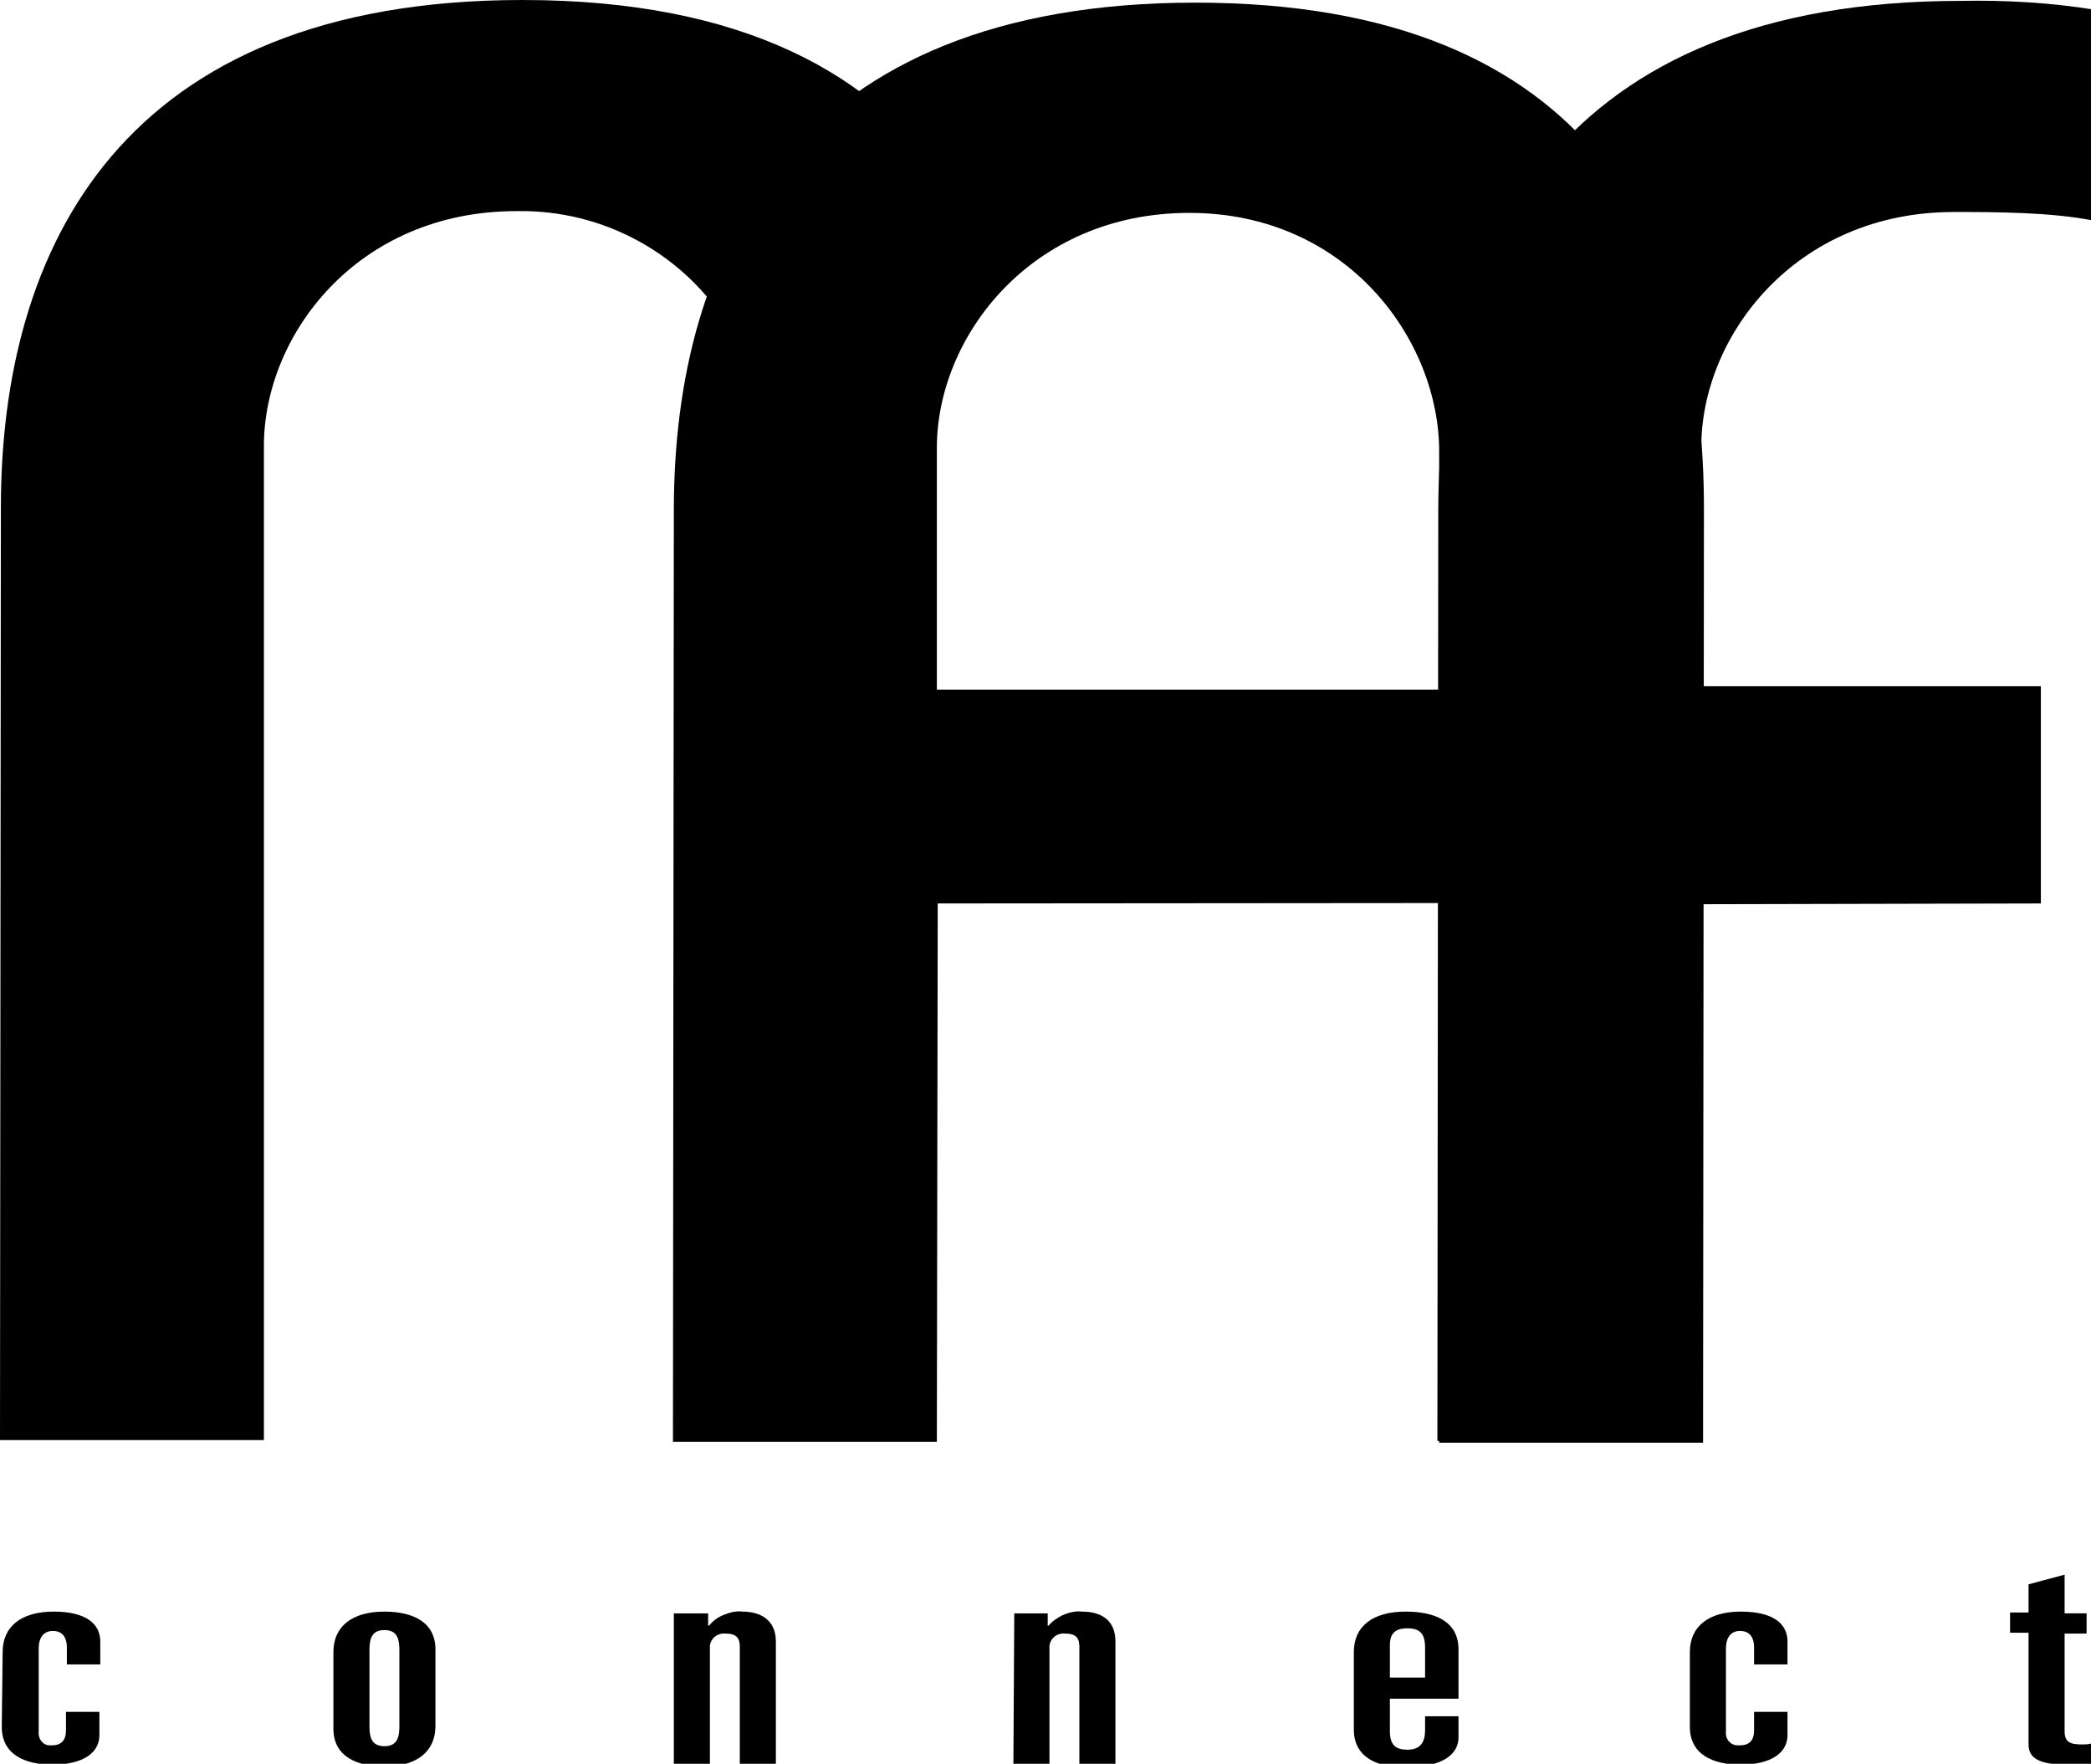 <?xml version="1.0" encoding="utf-8"?>
<!-- Generator: Adobe Illustrator 21.1.0, SVG Export Plug-In . SVG Version: 6.00 Build 0)  -->
<svg version="1.1" id="Layer_1" xmlns="http://www.w3.org/2000/svg" xmlns:xlink="http://www.w3.org/1999/xlink" x="0px" y="0px"
	 viewBox="0 0 237.7 200.5" style="enable-background:new 0 0 237.7 200.5;" xml:space="preserve">
<title>RAF_logo_Rev</title>
<path d="M0.3,187.8c0-2.9,2.1-4.6,5.8-4.6s5.3,1.4,5.3,3.4v2.6H7.6v-1.9c0-1.3-0.6-1.9-1.6-1.9s-1.6,0.7-1.6,2v9.4
	c-0.1,0.8,0.4,1.5,1.1,1.6c0.1,0,0.3,0,0.4,0c1.1,0,1.6-0.6,1.6-1.7v-2.1h3.8v2.6c0,2.6-2.8,3.4-5.3,3.4c-3.1,0-5.8-1.1-5.8-4.3
	L0.3,187.8z"/>
<path d="M37.9,187.8c0-2.9,2.1-4.6,5.8-4.6c3.1,0,5.8,1.1,5.8,4.3v8.7c0,2.9-2.1,4.6-5.8,4.6c-3.1,0-5.8-1.1-5.8-4.3V187.8z
	 M42,196.3c0,1.4,0.4,2.2,1.7,2.2s1.7-0.8,1.7-2.2v-8.8c0-1.4-0.4-2.2-1.7-2.2s-1.7,0.8-1.7,2.2V196.3z"/>
<path d="M76.7,183.4h3.8v1.4h0.1c0.4-0.5,0.9-0.9,1.6-1.2c0.7-0.3,1.5-0.5,2.2-0.4c2,0,3.8,0.9,3.8,3.4v14h-4.1v-13.4
	c0-0.9-0.3-1.5-1.6-1.5c-0.9-0.1-1.7,0.5-1.8,1.4c0,0.1,0,0.3,0,0.4v13.1h-4.1V183.4z"/>
<path d="M115.3,183.4h3.8v1.4h0.1c0.4-0.5,1-0.9,1.6-1.2c0.7-0.3,1.5-0.5,2.2-0.4c2.1,0,3.8,0.9,3.8,3.4v14h-4.1v-13.4
	c0-0.9-0.3-1.5-1.6-1.5c-0.9-0.1-1.7,0.5-1.8,1.4c0,0.1,0,0.3,0,0.4v13.1h-4.1L115.3,183.4z"/>
<path d="M153.9,187.8c0-2.9,2.1-4.6,5.9-4.6c3.3,0,6,1.1,6,4.3v5.6H158v3.7c0,1.6,0.7,2.1,2,2.1c1.5,0,2-0.9,2-2.2v-1.6h3.8v2.4
	c0,1.8-1.6,3.4-6.1,3.4c-3.1,0-5.8-1.1-5.8-4.3L153.9,187.8z M158,190.7h4v-3.4c0-1.6-0.6-2.2-2-2.2s-2,0.6-2,1.9V190.7z"/>
<path d="M192.1,187.8c0-2.9,2.1-4.6,5.8-4.6s5.3,1.4,5.3,3.4v2.6h-3.8v-1.9c0-1.3-0.6-1.9-1.6-1.9s-1.6,0.7-1.6,2v9.4
	c-0.1,0.8,0.4,1.5,1.2,1.6c0.1,0,0.3,0,0.4,0c1.1,0,1.6-0.6,1.6-1.7v-2.1h3.8v2.6c0,2.6-2.8,3.4-5.3,3.4c-3.1,0-5.8-1.1-5.8-4.3
	L192.1,187.8z"/>
<path d="M230.6,185.6h-2.1v-2.3h2.1v-3.2l4.1-1.1v4.4h2.5v2.3h-2.5v11.1c0,1.3,0.7,1.5,2,1.5c0.3,0,0.7,0,1-0.1v2.3
	c-0.5,0-1.5,0.1-2.7,0.1c-3.3,0-4.4-0.8-4.4-2.3L230.6,185.6z"/>
<path d="M107.9,21C99.5,8.5,84.5,0,59.4,0C13.8,0,0.1,28.2,0.1,57.7L0,163.7h30v-113C30,38.1,40.6,24,58.7,24
	c9.9-0.2,19.2,4.9,24.3,13.4L107.9,21z"/>
<path d="M106.6,102.7l-0.1,61.2h-30l0.1-105.9c0-29.6,13.7-57.7,59.3-57.7s57.8,27.9,57.8,57.5l-0.1,106.2h-30V51.3
	c0-12.6-10.4-27.1-28.4-27.1s-28.7,14.1-28.7,26.7v27.5h125.1v24.2L106.6,102.7z"/>
<path d="M238.1,25.1c-4.9-1-11.4-1-16-1c-18,0-28.7,14.1-28.7,26.7v113h-30l0.1-105.9c0.1-29.6,13.8-57.8,59.4-57.8
	c5.1-0.1,10.2,0.2,15.2,1L238.1,25.1z"/>
<polyline points="187.6,78 232,78 232,102.7 187.9,102.8 "/>
</svg>

